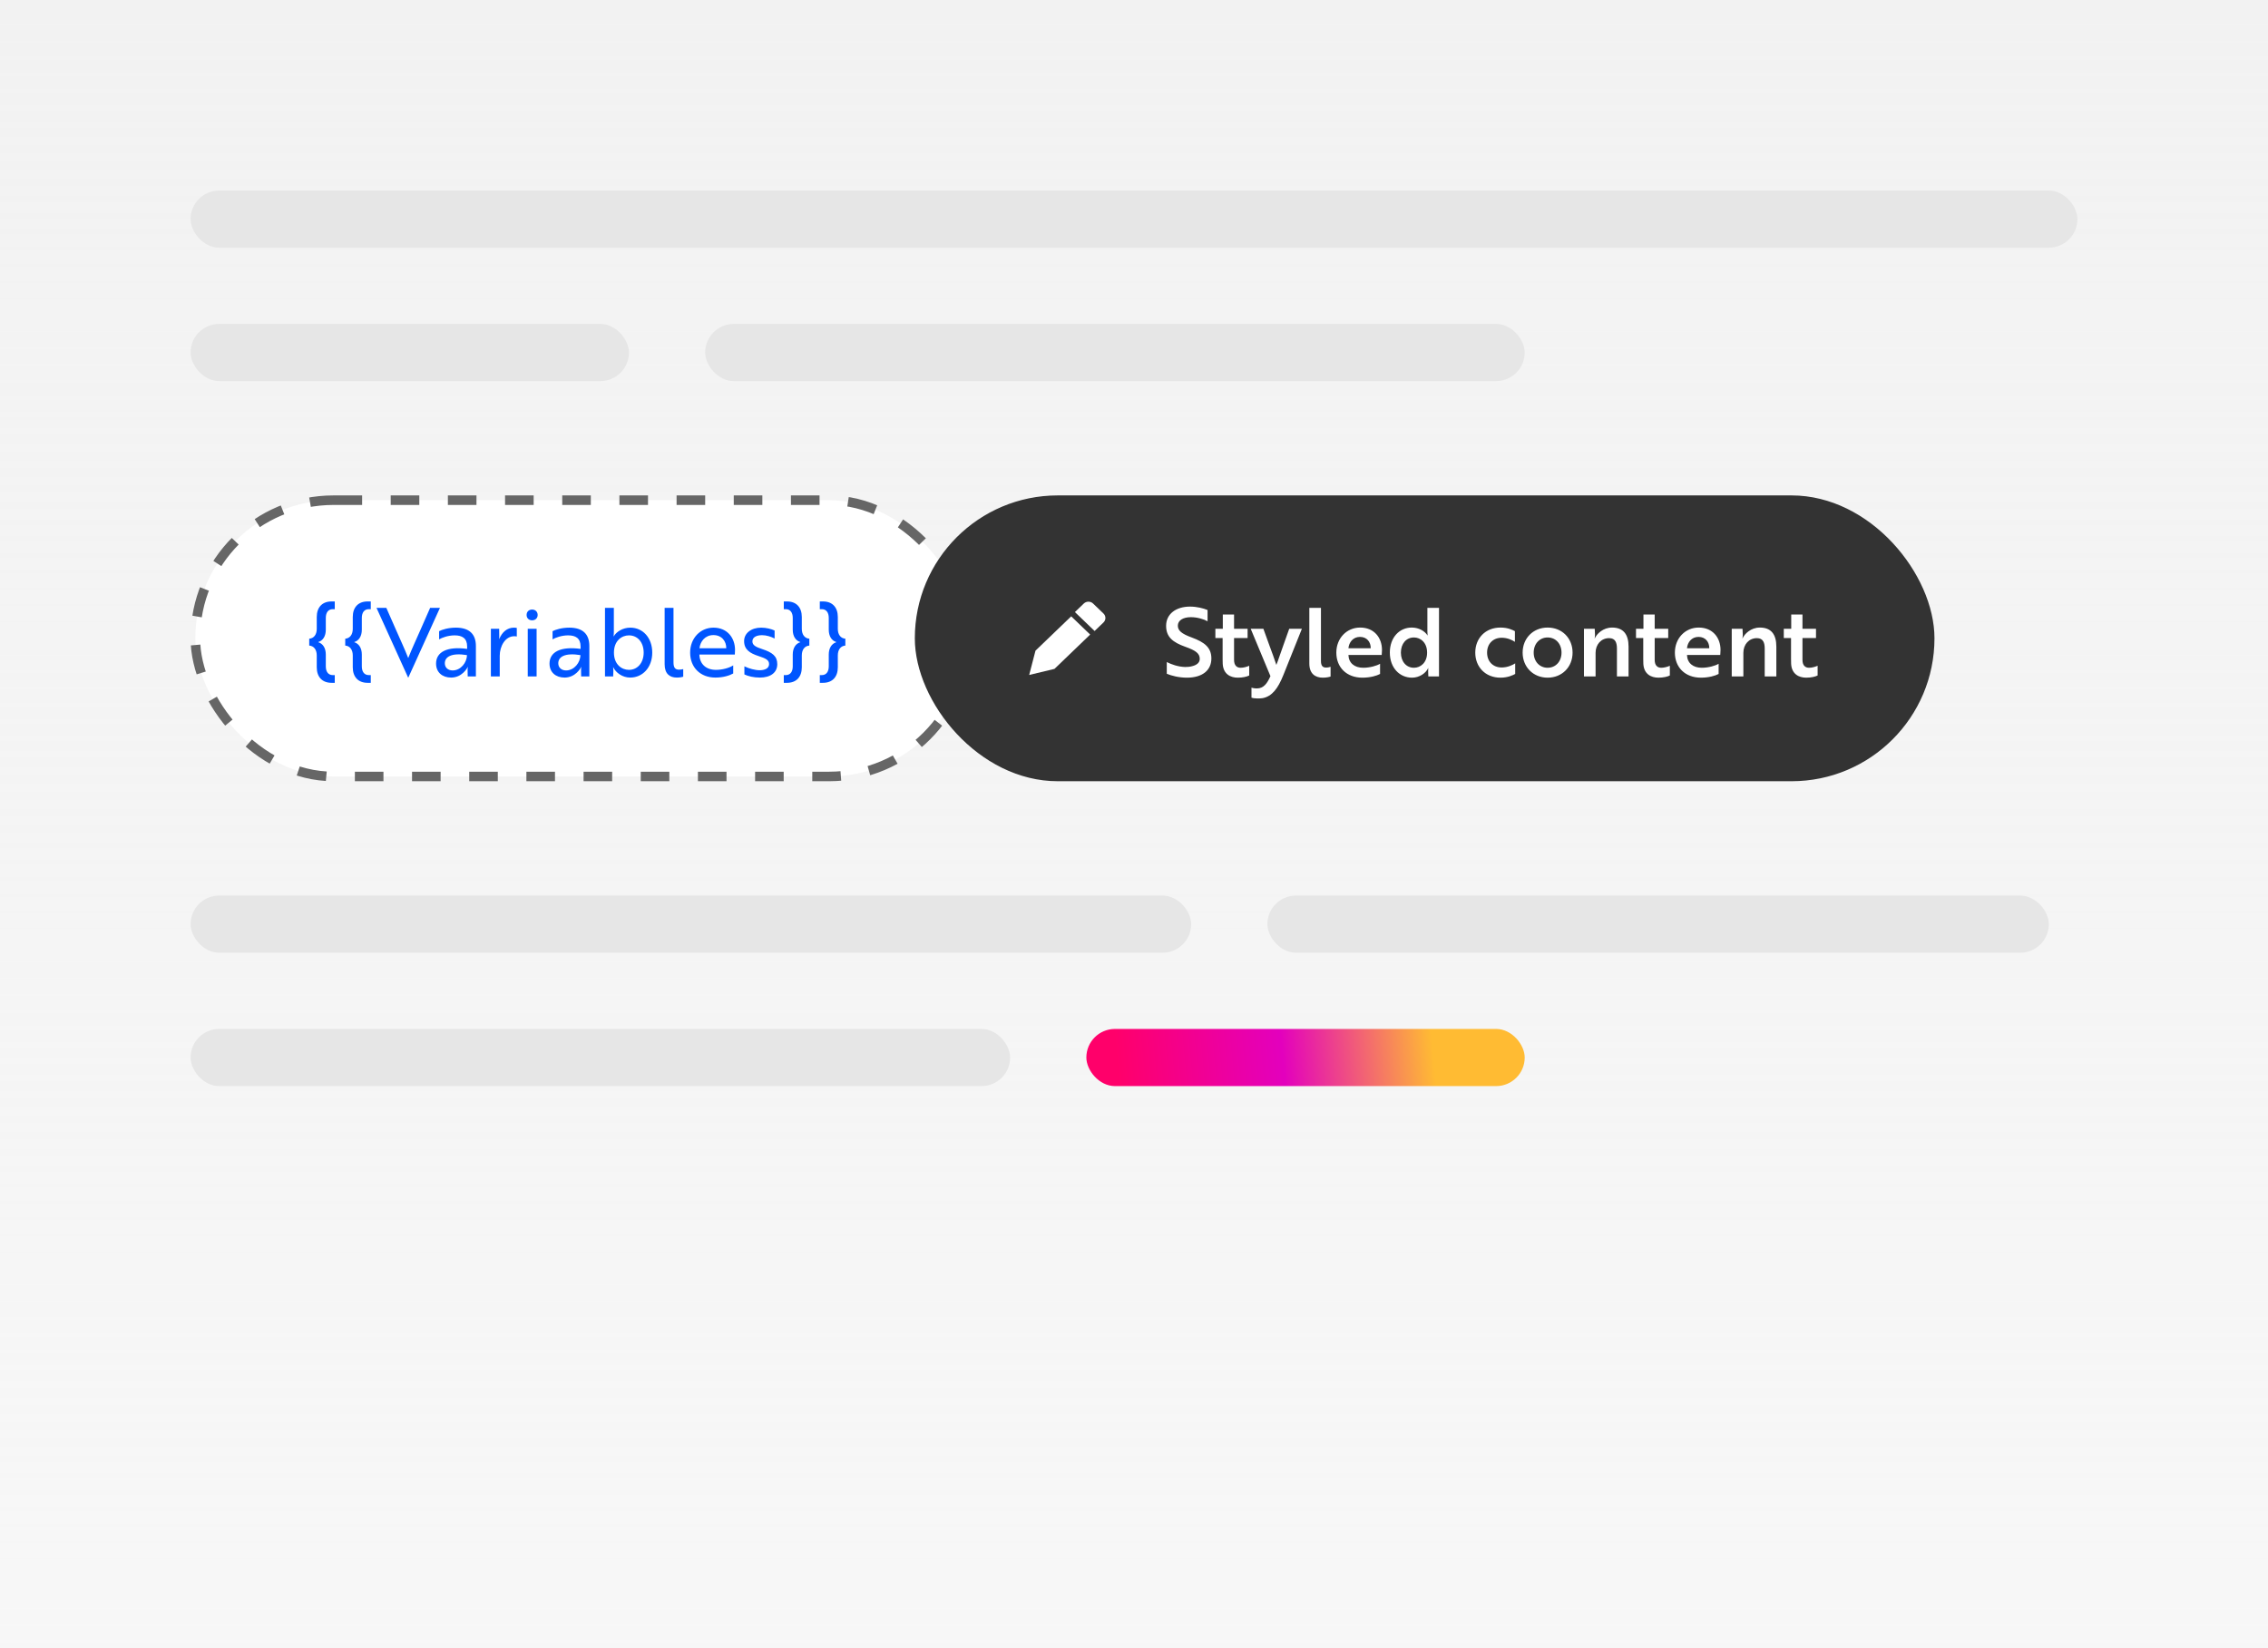 <svg width="238" height="173" viewBox="0 0 238 173" fill="none" xmlns="http://www.w3.org/2000/svg">
<rect width="238" height="173" fill="url(#paint0_linear_3896_8953)"/>
<rect x="20" y="20" width="198" height="6" rx="3" fill="#E6E6E6"/>
<rect x="74" y="34" width="86" height="6" rx="3" fill="#E6E6E6"/>
<rect x="20" y="34" width="46" height="6" rx="3" fill="#E6E6E6"/>
<rect x="20" y="94" width="105" height="6" rx="3" fill="#E6E6E6"/>
<rect x="133" y="94" width="82" height="6" rx="3" fill="#E6E6E6"/>
<rect x="20" y="108" width="86" height="6" rx="3" fill="#E6E6E6"/>
<rect x="114" y="108" width="46" height="6" rx="3" fill="url(#paint1_linear_3896_8953)"/>
<rect x="20.5" y="52.5" width="81" height="29" rx="14.5" fill="white"/>
<path d="M33.24 70.04C33.24 71.06 33.82 71.67 34.79 71.67H35.13V70.86H34.92C34.46 70.86 34.19 70.52 34.19 69.94V68.7C34.19 68.03 33.89 67.56 33.4 67.41V67.39C33.89 67.24 34.19 66.77 34.19 66.1V64.86C34.19 64.28 34.46 63.94 34.92 63.94H35.13V63.13H34.79C33.82 63.13 33.24 63.74 33.24 64.76V66C33.24 66.61 32.94 67 32.45 67.04V67.76C32.94 67.8 33.24 68.19 33.24 68.8V70.04ZM37.019 70.04C37.019 71.06 37.599 71.67 38.569 71.67H38.909V70.86H38.699C38.239 70.86 37.969 70.52 37.969 69.94V68.7C37.969 68.03 37.669 67.56 37.179 67.41V67.39C37.669 67.24 37.969 66.77 37.969 66.1V64.86C37.969 64.28 38.239 63.94 38.699 63.94H38.909V63.13H38.569C37.599 63.13 37.019 63.74 37.019 64.76V66C37.019 66.61 36.719 67 36.229 67.04V67.76C36.719 67.8 37.019 68.19 37.019 68.8V70.04ZM46.169 63.8H45.139L44.149 66.05C43.649 67.19 43.249 68.04 42.839 69.07C42.429 68.04 42.029 67.19 41.529 66.05L40.539 63.8H39.509L42.829 71.12H42.849L46.169 63.8ZM46.08 67.11C46.38 66.93 47.02 66.69 47.71 66.69C48.5 66.69 49.02 66.99 49.02 67.86V68.11C46.93 67.82 45.76 68.43 45.76 69.65C45.76 70.57 46.42 71.12 47.34 71.12C48.47 71.12 49.02 70.15 49.08 70.01H49.1C49.1 70.01 49.06 70.17 49.07 70.41L49.08 71H49.94V67.81C49.94 66.56 49.25 65.88 47.84 65.88C47.02 65.88 46.36 66.1 46.08 66.25V67.11ZM47.5 70.37C47 70.37 46.68 70.06 46.68 69.62C46.68 68.94 47.37 68.5 49 68.76C49 69.54 48.35 70.37 47.5 70.37ZM51.512 71H52.442V68.82C52.442 67.85 53.002 66.78 53.972 66.78C54.102 66.78 54.192 66.8 54.232 66.81V65.91C54.192 65.9 54.072 65.88 53.932 65.88C53.212 65.88 52.682 66.36 52.392 67.07H52.382C52.372 67.04 52.402 66.89 52.392 66.7L52.382 66H51.512V71ZM55.381 66V71H56.311V66H55.381ZM55.261 64.55C55.261 64.88 55.491 65.11 55.841 65.11C56.181 65.11 56.421 64.88 56.421 64.55C56.421 64.21 56.181 63.98 55.841 63.98C55.491 63.98 55.261 64.21 55.261 64.55ZM57.985 67.11C58.285 66.93 58.925 66.69 59.615 66.69C60.405 66.69 60.925 66.99 60.925 67.86V68.11C58.835 67.82 57.665 68.43 57.665 69.65C57.665 70.57 58.325 71.12 59.245 71.12C60.375 71.12 60.925 70.15 60.985 70.01H61.005C61.005 70.01 60.965 70.17 60.975 70.41L60.985 71H61.845V67.81C61.845 66.56 61.155 65.88 59.745 65.88C58.925 65.88 58.265 66.1 57.985 66.25V67.11ZM59.405 70.37C58.905 70.37 58.585 70.06 58.585 69.62C58.585 68.94 59.275 68.5 60.905 68.76C60.905 69.54 60.255 70.37 59.405 70.37ZM63.486 71H64.346L64.366 70.41C64.366 70.19 64.336 70.04 64.336 70.04H64.356C64.616 70.6 65.316 71.12 66.126 71.12C67.446 71.12 68.446 70.05 68.446 68.5C68.446 66.93 67.446 65.88 66.146 65.88C65.336 65.88 64.676 66.32 64.406 66.79H64.386C64.386 66.79 64.416 66.64 64.416 66.38V63.8H63.486V71ZM65.996 66.69C66.926 66.69 67.546 67.44 67.546 68.5C67.546 69.54 66.926 70.31 65.996 70.31C65.246 70.31 64.426 69.75 64.426 68.5C64.426 67.25 65.246 66.69 65.996 66.69ZM69.746 69.72C69.746 70.73 70.286 71.12 71.026 71.12C71.386 71.12 71.636 71.05 71.696 71.03V70.23C71.636 70.25 71.456 70.29 71.256 70.29C70.846 70.29 70.676 70.07 70.676 69.53V63.8H69.746V69.72ZM74.872 65.88C73.492 65.88 72.422 66.99 72.422 68.5C72.422 70.05 73.492 71.12 75.072 71.12C75.882 71.12 76.552 70.91 76.942 70.69V69.84C76.522 70.11 75.812 70.31 75.132 70.31C74.082 70.31 73.422 69.69 73.392 68.71V68.7H77.112C77.112 68.6 77.132 68.41 77.132 68.21C77.132 66.98 76.342 65.88 74.872 65.88ZM76.212 68.04H73.402C73.482 67.32 74.002 66.66 74.862 66.66C75.752 66.66 76.222 67.32 76.212 68.04ZM80.706 69.7C80.706 70.17 80.236 70.35 79.716 70.35C79.246 70.35 78.606 70.18 78.116 69.94V70.79C78.516 70.98 79.096 71.12 79.746 71.12C80.826 71.12 81.566 70.62 81.566 69.71C81.566 68.87 81.046 68.48 79.986 68.13C79.306 67.91 78.956 67.72 78.956 67.32C78.956 66.87 79.406 66.67 79.976 66.67C80.426 66.67 80.926 66.83 81.286 67.02V66.18C80.946 66.02 80.416 65.88 79.876 65.88C78.836 65.88 78.086 66.46 78.086 67.29C78.086 68.19 78.706 68.57 79.596 68.86C80.336 69.1 80.706 69.27 80.706 69.7ZM84.14 64.76C84.14 63.74 83.56 63.13 82.59 63.13H82.25V63.94H82.46C82.92 63.94 83.19 64.28 83.19 64.86V66.1C83.19 66.77 83.49 67.24 83.98 67.39V67.41C83.49 67.56 83.19 68.03 83.19 68.7V69.94C83.19 70.52 82.92 70.86 82.46 70.86H82.25V71.67H82.59C83.56 71.67 84.14 71.06 84.14 70.04V68.8C84.14 68.19 84.44 67.8 84.93 67.76V67.04C84.44 67 84.14 66.61 84.14 66V64.76ZM87.919 64.76C87.919 63.74 87.339 63.13 86.369 63.13H86.029V63.94H86.239C86.699 63.94 86.969 64.28 86.969 64.86V66.1C86.969 66.77 87.269 67.24 87.759 67.39V67.41C87.269 67.56 86.969 68.03 86.969 68.7V69.94C86.969 70.52 86.699 70.86 86.239 70.86H86.029V71.67H86.369C87.339 71.67 87.919 71.06 87.919 70.04V68.8C87.919 68.19 88.219 67.8 88.709 67.76V67.04C88.219 67 87.919 66.61 87.919 66V64.76Z" fill="#0055FF"/>
<rect x="20.5" y="52.5" width="81" height="29" rx="14.5" stroke="#666666" stroke-dasharray="3 3"/>
<rect x="96" y="52" width="107" height="30" rx="15" fill="#333333"/>
<path d="M115.798 64.398L114.706 63.348C114.577 63.224 114.401 63.154 114.219 63.154C114.036 63.154 113.861 63.224 113.732 63.348L112.8 64.244L114.866 66.231L115.798 65.335C115.927 65.21 116 65.042 116 64.866C116 64.691 115.927 64.522 115.798 64.398Z" fill="white"/>
<path d="M112.41 64.692L108.663 68.294L108 70.846L110.654 70.208L114.4 66.606L112.41 64.692Z" fill="white"/>
<path d="M124.55 71.13C126.16 71.13 127.12 70.37 127.12 69.11C127.12 67.97 126.4 67.41 125.08 66.92C123.98 66.52 123.6 66.18 123.6 65.67C123.6 65.12 124.15 64.78 124.97 64.78C125.62 64.78 126.31 64.98 126.72 65.21V64.03C126.29 63.85 125.6 63.67 124.88 63.67C123.42 63.67 122.37 64.43 122.37 65.69C122.37 66.86 123.07 67.42 124.39 67.89C125.49 68.28 125.9 68.59 125.9 69.16C125.9 69.55 125.59 69.81 125.08 69.93C124.87 69.99 124.62 70.01 124.36 70.01C123.64 69.99 122.95 69.75 122.44 69.49V70.72C122.94 70.93 123.72 71.13 124.55 71.13ZM127.54 66V66.97H128.3V69.18C128.3 69.35 128.31 69.52 128.31 69.68C128.37 70.76 129.13 71.13 129.89 71.13C130.43 71.13 130.86 71.02 131.09 70.9V69.88C130.84 69.99 130.5 70.09 130.19 70.09C129.82 70.09 129.5 69.88 129.5 69.26V66.97H130.92V66H129.5V64.5H128.32V66H127.54ZM131.328 73.23C131.428 73.27 131.648 73.31 131.888 73.31C132.088 73.32 132.288 73.31 132.498 73.28C133.478 73.09 134.098 72.29 134.668 70.87L136.618 66H135.288L134.658 67.77C134.468 68.27 134.118 69.37 133.938 69.79C133.718 69.12 133.468 68.44 133.218 67.77L132.578 66H131.248L133.318 70.97C132.988 71.71 132.618 72.26 131.898 72.26C131.628 72.26 131.428 72.21 131.328 72.18V73.23ZM137.399 69.64C137.399 70.72 138.019 71.13 138.819 71.13C139.229 71.13 139.529 71.05 139.629 71.01V69.99C139.549 70.02 139.359 70.07 139.159 70.07C138.799 70.07 138.619 69.88 138.619 69.38V63.8H137.399V69.64ZM142.732 65.87C141.322 65.87 140.232 66.99 140.232 68.5C140.232 70.04 141.302 71.13 142.962 71.13C143.802 71.13 144.472 70.93 144.822 70.74V69.67C144.482 69.88 143.752 70.09 143.052 70.09C142.132 70.09 141.532 69.59 141.502 68.75H144.992C144.992 68.66 145.022 68.44 145.022 68.21C145.022 66.97 144.232 65.87 142.732 65.87ZM143.842 68.04H141.502C141.562 67.41 141.992 66.85 142.712 66.85C143.462 66.85 143.852 67.41 143.842 68.04ZM151.007 63.8H149.787V66.28C149.787 66.55 149.817 66.69 149.817 66.69H149.797C149.527 66.26 148.917 65.87 148.147 65.87C146.867 65.87 145.847 66.89 145.847 68.5C145.847 70.09 146.867 71.13 148.177 71.13C148.947 71.13 149.627 70.66 149.867 70.13H149.887C149.887 70.13 149.857 70.27 149.867 70.48L149.887 71H151.007V63.8ZM148.377 66.91C149.047 66.91 149.757 67.42 149.757 68.5C149.757 69.58 149.047 70.09 148.377 70.09C147.567 70.09 147.007 69.43 147.007 68.5C147.007 67.56 147.567 66.91 148.377 66.91ZM156.052 68.5C156.052 67.57 156.682 66.94 157.582 66.94C158.162 66.94 158.662 67.16 158.972 67.37V66.25C158.722 66.12 158.242 65.87 157.452 65.87C155.882 65.87 154.812 66.99 154.812 68.5C154.812 70.01 155.882 71.13 157.452 71.13C158.242 71.13 158.752 70.87 159.002 70.74V69.63C158.752 69.79 158.222 70.06 157.582 70.06C156.672 70.06 156.052 69.43 156.052 68.5ZM162.403 65.87C160.893 65.87 159.783 66.99 159.783 68.5C159.783 70.01 160.893 71.13 162.403 71.13C163.923 71.13 165.023 70.01 165.023 68.5C165.023 66.99 163.923 65.87 162.403 65.87ZM162.403 70.09C161.573 70.09 160.943 69.44 160.943 68.5C160.943 67.56 161.573 66.91 162.403 66.91C163.243 66.91 163.863 67.56 163.863 68.5C163.863 69.44 163.243 70.09 162.403 70.09ZM166.218 66V71H167.438V68.52C167.438 67.64 168.028 66.98 168.858 66.98C169.538 66.98 169.678 67.5 169.678 68.08V71H170.898V67.87C170.898 66.58 170.348 65.87 169.168 65.87C168.218 65.87 167.558 66.54 167.358 67H167.338C167.338 66.96 167.378 66.83 167.378 66.64L167.348 66H166.218ZM171.68 66V66.97H172.44V69.18C172.44 69.35 172.45 69.52 172.45 69.68C172.51 70.76 173.27 71.13 174.03 71.13C174.57 71.13 175 71.02 175.23 70.9V69.88C174.98 69.99 174.64 70.09 174.33 70.09C173.96 70.09 173.64 69.88 173.64 69.26V66.97H175.06V66H173.64V64.5H172.46V66H171.68ZM178.259 65.87C176.849 65.87 175.759 66.99 175.759 68.5C175.759 70.04 176.829 71.13 178.489 71.13C179.329 71.13 179.999 70.93 180.349 70.74V69.67C180.009 69.88 179.279 70.09 178.579 70.09C177.659 70.09 177.059 69.59 177.029 68.75H180.519C180.519 68.66 180.549 68.44 180.549 68.21C180.549 66.97 179.759 65.87 178.259 65.87ZM179.369 68.04H177.029C177.089 67.41 177.519 66.85 178.239 66.85C178.989 66.85 179.379 67.41 179.369 68.04ZM181.726 66V71H182.946V68.52C182.946 67.64 183.536 66.98 184.366 66.98C185.046 66.98 185.186 67.5 185.186 68.08V71H186.406V67.87C186.406 66.58 185.856 65.87 184.676 65.87C183.726 65.87 183.066 66.54 182.866 67H182.846C182.846 66.96 182.886 66.83 182.886 66.64L182.856 66H181.726ZM187.188 66V66.97H187.948V69.18C187.948 69.35 187.958 69.52 187.958 69.68C188.018 70.76 188.778 71.13 189.538 71.13C190.078 71.13 190.508 71.02 190.738 70.9V69.88C190.488 69.99 190.148 70.09 189.838 70.09C189.468 70.09 189.148 69.88 189.148 69.26V66.97H190.568V66H189.148V64.5H187.968V66H187.188Z" fill="white"/>
<defs>
<linearGradient id="paint0_linear_3896_8953" x1="119" y1="0" x2="119" y2="173" gradientUnits="userSpaceOnUse">
<stop stop-color="#F2F2F2"/>
<stop offset="1" stop-color="#F2F2F2" stop-opacity="0.6"/>
</linearGradient>
<linearGradient id="paint1_linear_3896_8953" x1="160" y1="108" x2="113.846" y2="112.369" gradientUnits="userSpaceOnUse">
<stop offset="0.211" stop-color="#FFBB33"/>
<stop offset="0.552" stop-color="#E300BD"/>
<stop offset="0.926" stop-color="#FF006A"/>
</linearGradient>
</defs>
</svg>
